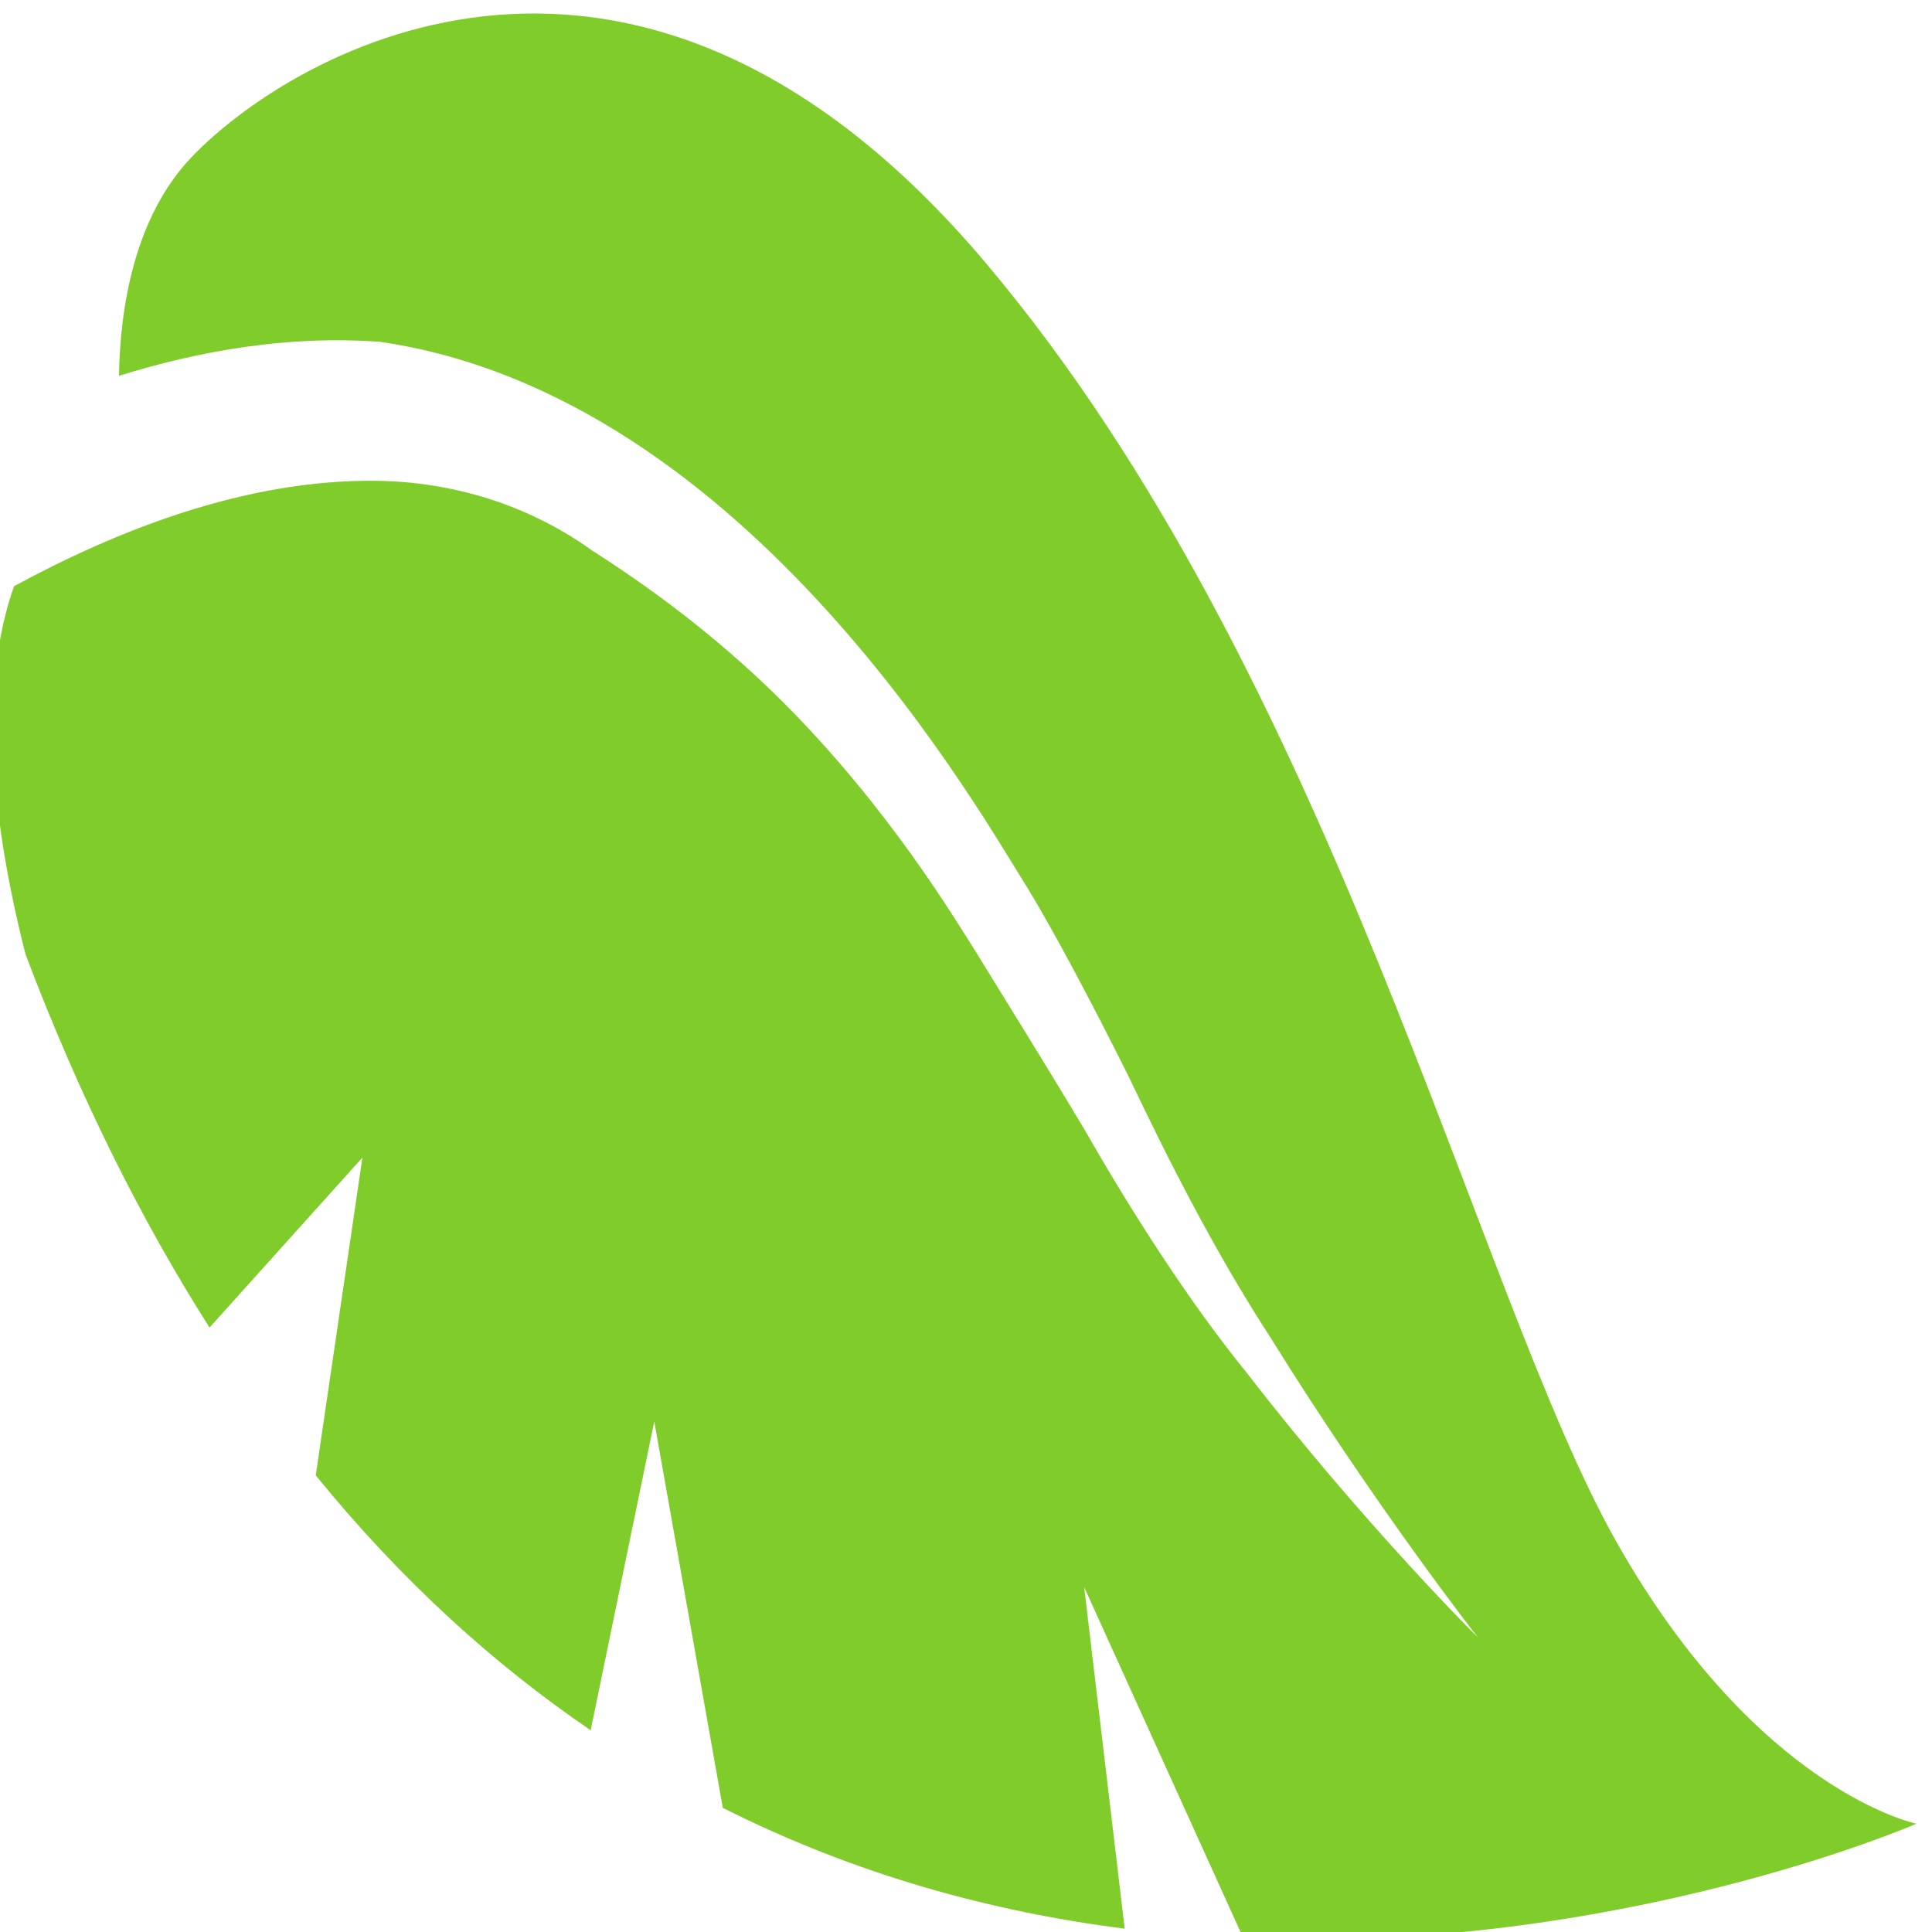 <?xml version="1.0" encoding="UTF-8" standalone="no"?>
<!-- Created with Inkscape (http://www.inkscape.org/) -->

<svg
   xmlns:dc="http://purl.org/dc/elements/1.1/"
   xmlns:cc="http://creativecommons.org/ns#"
   xmlns:rdf="http://www.w3.org/1999/02/22-rdf-syntax-ns#"
   xmlns:svg="http://www.w3.org/2000/svg"
   xmlns="http://www.w3.org/2000/svg"
   xmlns:xlink="http://www.w3.org/1999/xlink"
   xmlns:sodipodi="http://sodipodi.sourceforge.net/DTD/sodipodi-0.dtd"
   xmlns:inkscape="http://www.inkscape.org/namespaces/inkscape"
   width="16"
   height="16"
   viewBox="0 0 16 16"
   id="svg3347"
   version="1.1"
   inkscape:version="0.91 r13725"
   sodipodi:docname="leaf.svg">
  <defs
     id="defs3349">
    <linearGradient
       id="linearGradient5491"
       y2="539.75"
       xlink:href="#linearGradient566"
       gradientUnits="userSpaceOnUse"
       y1="575.8"
       x2="463.88"
       x1="500.87" />
    <linearGradient
       id="linearGradient566"
       gradientUnits="userSpaceOnUse"
       gradientTransform="matrix(-60.285,-9.431,-48.457,309.738,509.042,413.06)">
      <stop
         id="stop13"
         stop-color="#9ed747"
         offset="0" />
      <stop
         id="stop15"
         stop-color="#7fcc2b"
         offset="1" />
    </linearGradient>
    <clipPath
       id="clipPath530">
      <path
         inkscape:connector-curvature="0"
         id="path10"
         d="m 492.82,620.53 c 0,0 -1.181,-8.485 -10.269,-16.019 -9.088,-7.534 -31.685,-15.146 -46.705,-33.749 -15.02,-18.603 -7.72,-36.875 -3.868,-42.334 2.211,-3.134 5.562,-3.876 8.019,-3.935 -0.91,4.277 -1.486,9.019 -1.24,13.954 1.975,19.781 17.473,32.284 19.949,34.611 1.349,1.202 3.866,3.206 6.919,5.426 3.133,2.181 6.435,4.655 9.461,7.536 6.074,5.517 10.949,11.079 10.935,11.079 0.012,0 -4.141,-6.116 -9.656,-12.355 -2.642,-3.15 -5.994,-6.258 -8.846,-8.643 -2.823,-2.472 -5.122,-4.588 -6.416,-5.743 -1.264,-1.176 -5.338,-4.717 -9.235,-10.434 -1.967,-2.905 -3.76,-6.166 -5.493,-10.141 -1.684,-3.434 -2.509,-7.461 -2.548,-11.521 -0.062,-7.086 1.858,-14.012 3.846,-19.377 2.668,-1.382 6.865,-1.834 13.43,0.615 5.236,2.902 9.737,6.218 13.616,9.831 l -6.202,8.169 11.594,-2.494 c 3.872,4.61 6.918,9.569 9.3,14.689 l -11.267,3.398 14.096,3.661 c 2.466,7.16 3.802,14.474 4.41,21.474 l -11.195,-1.946 -0.114,-0.047 0.067,0.04 -1.22,-0.213 12.821,8.513 c 0.57,19.967 -4.189,35.955 -4.189,35.955" />
    </clipPath>
    <linearGradient
       inkscape:collect="always"
       xlink:href="#linearGradient566"
       id="linearGradient3489"
       gradientUnits="userSpaceOnUse"
       x1="500.87"
       y1="575.8"
       x2="463.88"
       y2="539.75" />
    <linearGradient
       inkscape:collect="always"
       xlink:href="#linearGradient566"
       id="linearGradient3491"
       gradientUnits="userSpaceOnUse"
       x1="500.87"
       y1="575.8"
       x2="463.88"
       y2="539.75" />
    <linearGradient
       inkscape:collect="always"
       xlink:href="#linearGradient566"
       id="linearGradient3493"
       gradientUnits="userSpaceOnUse"
       x1="500.87"
       y1="575.8"
       x2="463.88"
       y2="539.75" />
    <linearGradient
       inkscape:collect="always"
       xlink:href="#linearGradient566"
       id="linearGradient3495"
       gradientUnits="userSpaceOnUse"
       x1="500.87"
       y1="575.8"
       x2="463.88"
       y2="539.75" />
  </defs>
  <sodipodi:namedview
     id="base"
     pagecolor="#ffffff"
     bordercolor="#666666"
     borderopacity="1.0"
     inkscape:pageopacity="0"
     inkscape:pageshadow="2"
     inkscape:zoom="31.25"
     inkscape:cx="8"
     inkscape:cy="8"
     inkscape:document-units="px"
     inkscape:current-layer="layer1"
     showgrid="false"
     units="px"
     inkscape:window-width="1366"
     inkscape:window-height="688"
     inkscape:window-x="0"
     inkscape:window-y="27"
     inkscape:window-maximized="1" />
  <g
     inkscape:label="Layer 1"
     inkscape:groupmode="layer"
     id="layer1"
     transform="translate(0,-1036.362)">
    <g
       style="fill:url(#linearGradient5491)"
       id="g18"
       transform="matrix(0,0.227,0.155,0,-80.311,939.595)">
      <g
         style="fill:url(#linearGradient3495)"
         id="g20"
         clip-path="url(#clipPath530)">
        <g
           style="fill:url(#linearGradient3493)"
           id="g22">
          <g
             style="fill:url(#linearGradient3491)"
             id="g24">
            <path
               style="fill:url(#linearGradient3489)"
               inkscape:connector-curvature="0"
               id="path26"
               d="M 0,0 810,0 810,751 0,751 0,0 Z" />
          </g>
        </g>
      </g>
    </g>
  </g>
</svg>
